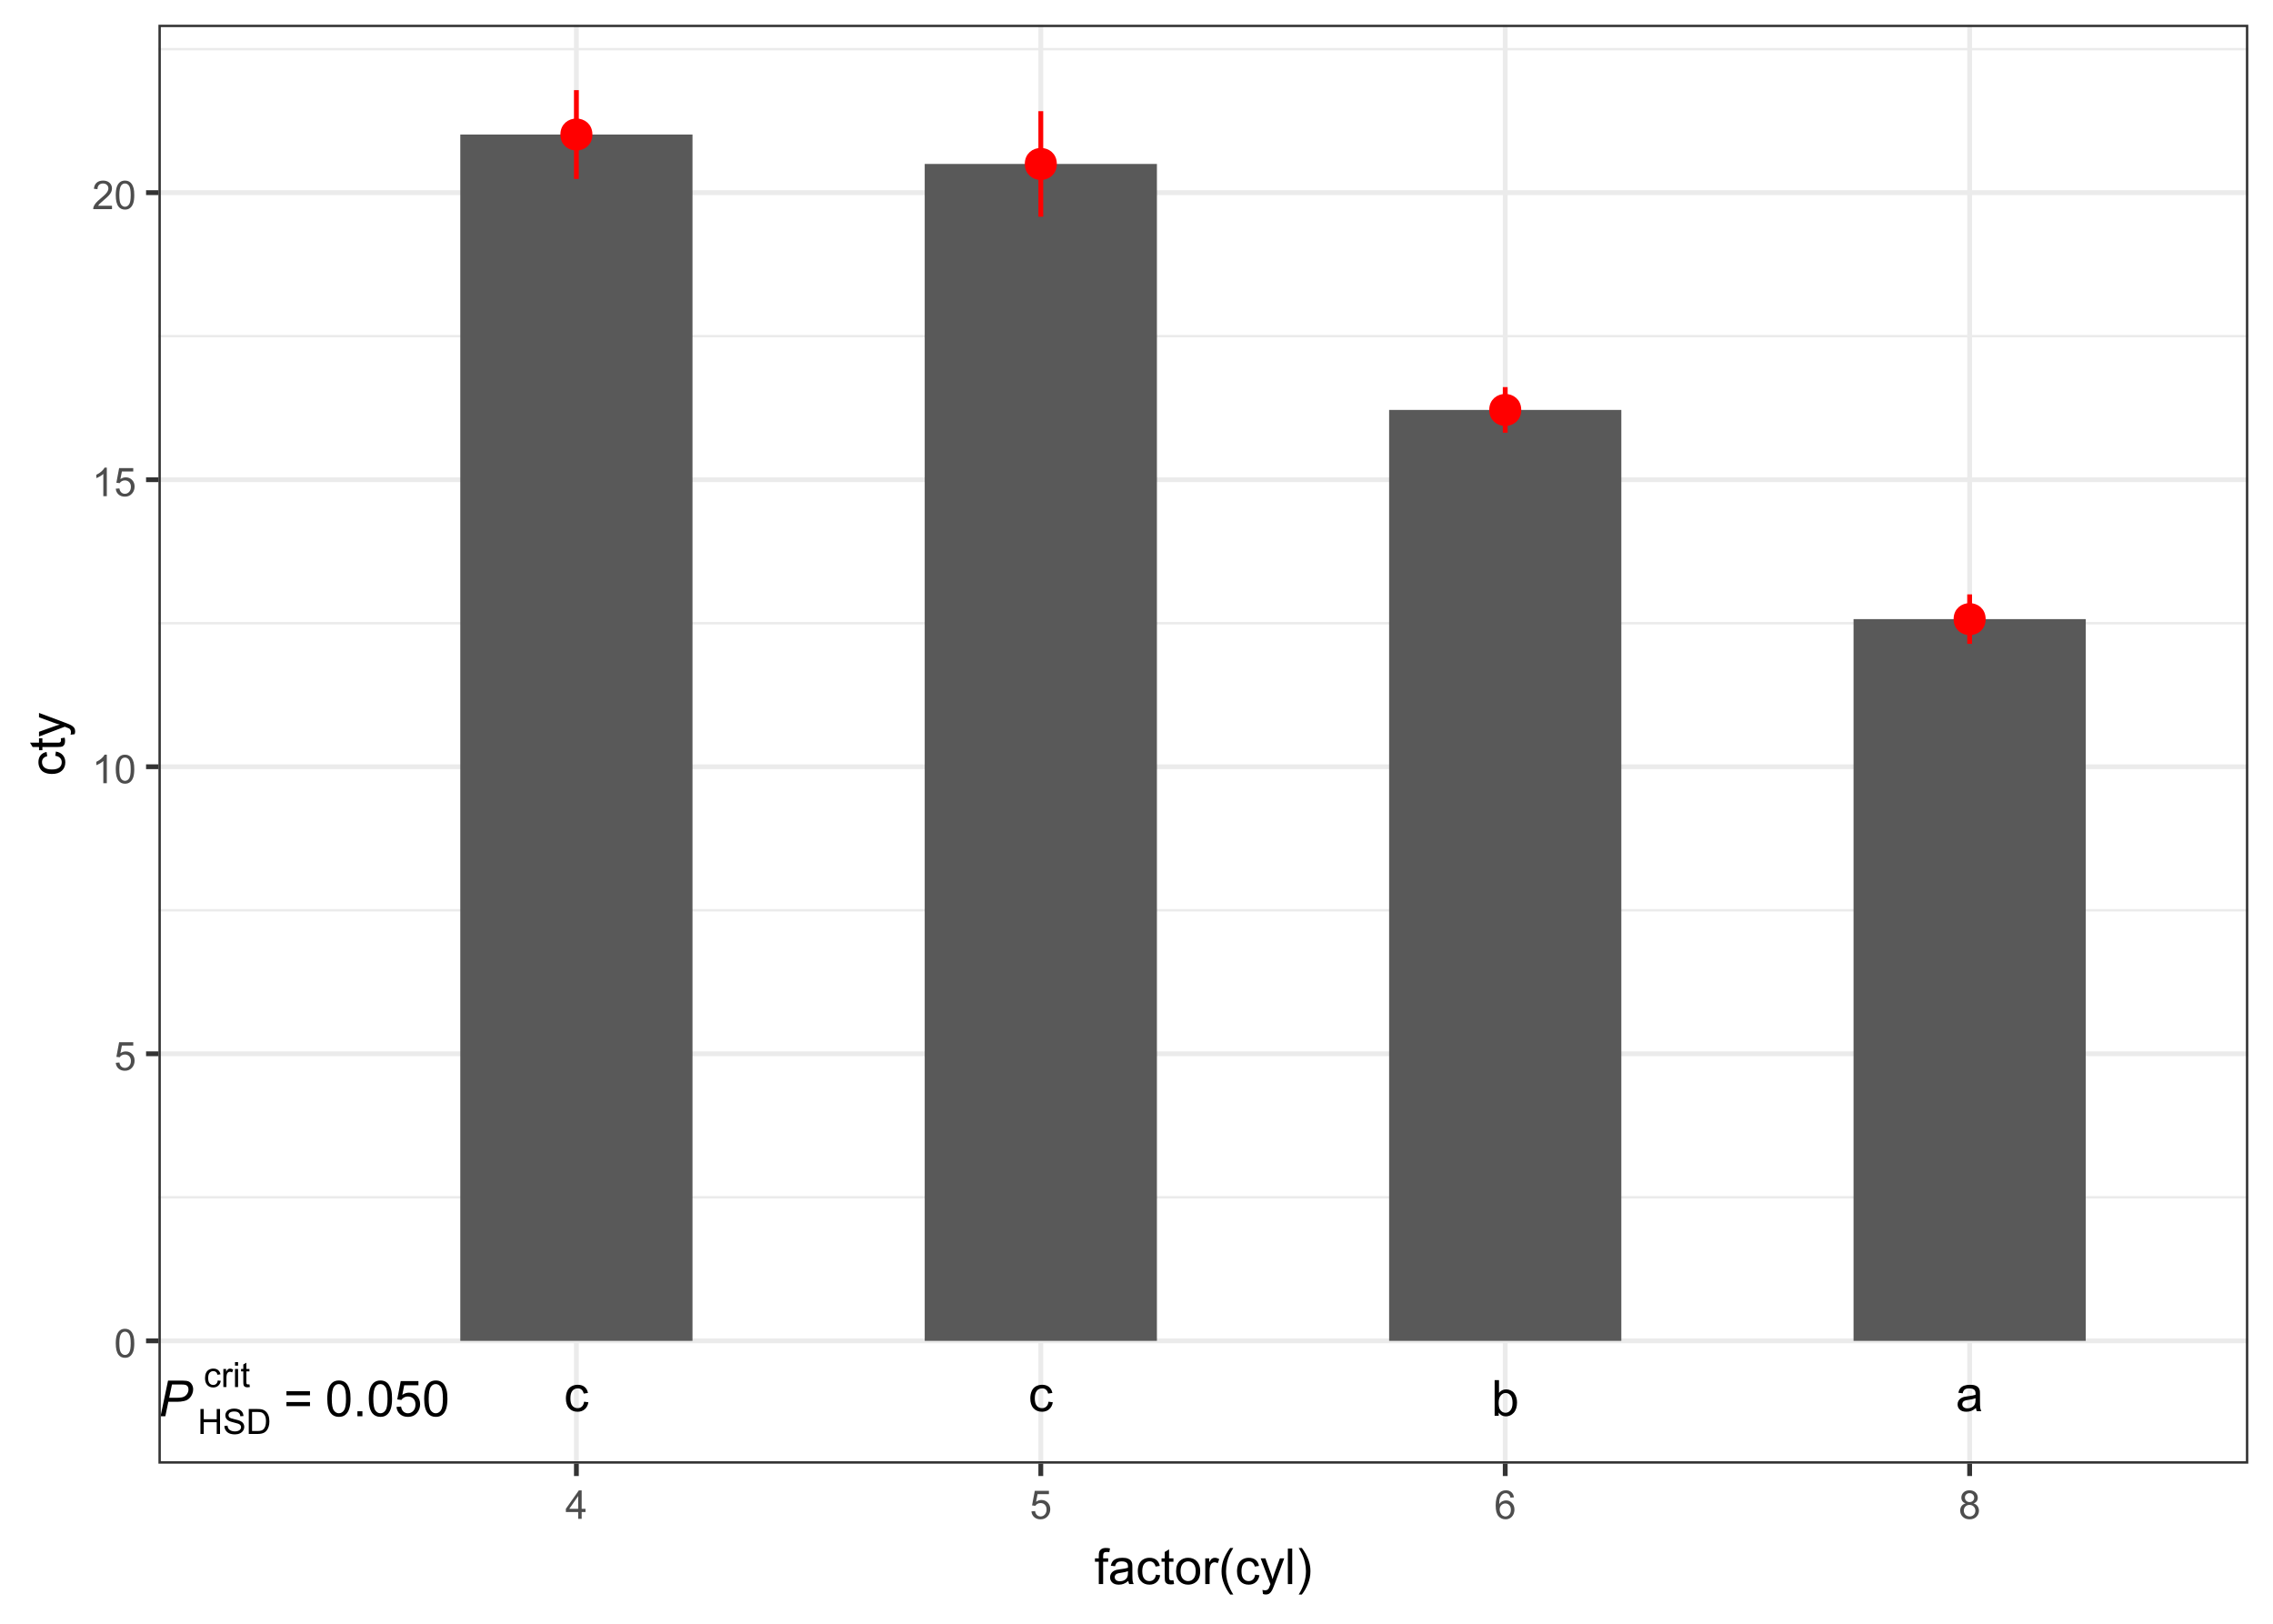 <?xml version="1.0" encoding="UTF-8"?>
<svg xmlns="http://www.w3.org/2000/svg" xmlns:xlink="http://www.w3.org/1999/xlink" width="504" height="360" viewBox="0 0 504 360">
<defs>
<g>
<g id="glyph-0-0">
<path d="M 0.473 0 L 2.129 -7.902 L 5.43 -7.902 C 6 -7.902 6.43 -7.836 6.715 -7.707 C 7 -7.574 7.234 -7.352 7.422 -7.031 C 7.609 -6.715 7.703 -6.355 7.703 -5.961 C 7.703 -5.637 7.637 -5.301 7.504 -4.965 C 7.371 -4.625 7.203 -4.348 7 -4.129 C 6.797 -3.91 6.59 -3.746 6.383 -3.633 C 6.176 -3.523 5.949 -3.438 5.715 -3.387 C 5.207 -3.266 4.695 -3.207 4.176 -3.207 L 2.199 -3.207 L 1.531 0 L 0.473 0 M 2.387 -4.102 L 4.129 -4.102 C 4.805 -4.102 5.301 -4.176 5.617 -4.32 C 5.934 -4.465 6.188 -4.688 6.375 -4.984 C 6.566 -5.285 6.664 -5.602 6.664 -5.934 C 6.664 -6.195 6.613 -6.406 6.512 -6.566 C 6.41 -6.73 6.27 -6.852 6.086 -6.93 C 5.902 -7.008 5.551 -7.047 5.031 -7.047 L 3.004 -7.047 Z M 2.387 -4.102 "/>
</g>
<g id="glyph-1-0">
<path d="M 0.617 0 L 0.617 -5.531 L 1.352 -5.531 L 1.352 -3.262 L 4.227 -3.262 L 4.227 -5.531 L 4.957 -5.531 L 4.957 0 L 4.227 0 L 4.227 -2.605 L 1.352 -2.605 L 1.352 0 Z M 0.617 0 "/>
</g>
<g id="glyph-1-1">
<path d="M 0.348 -1.777 L 1.039 -1.836 C 1.07 -1.562 1.145 -1.332 1.266 -1.156 C 1.387 -0.98 1.57 -0.836 1.824 -0.727 C 2.074 -0.617 2.355 -0.562 2.672 -0.562 C 2.949 -0.562 3.195 -0.605 3.41 -0.688 C 3.625 -0.77 3.785 -0.883 3.887 -1.027 C 3.992 -1.172 4.047 -1.332 4.047 -1.5 C 4.047 -1.676 3.996 -1.828 3.895 -1.957 C 3.793 -2.086 3.629 -2.195 3.395 -2.281 C 3.246 -2.34 2.918 -2.43 2.41 -2.551 C 1.902 -2.676 1.547 -2.789 1.344 -2.898 C 1.078 -3.035 0.883 -3.207 0.754 -3.414 C 0.625 -3.617 0.559 -3.848 0.559 -4.102 C 0.559 -4.379 0.637 -4.641 0.797 -4.883 C 0.953 -5.129 1.188 -5.312 1.492 -5.438 C 1.793 -5.562 2.133 -5.625 2.504 -5.625 C 2.914 -5.625 3.277 -5.559 3.59 -5.43 C 3.902 -5.297 4.145 -5.102 4.312 -4.844 C 4.48 -4.59 4.57 -4.297 4.586 -3.973 L 3.883 -3.922 C 3.844 -4.27 3.719 -4.535 3.5 -4.711 C 3.281 -4.891 2.961 -4.98 2.535 -4.98 C 2.094 -4.98 1.77 -4.898 1.566 -4.738 C 1.367 -4.574 1.266 -4.379 1.266 -4.152 C 1.266 -3.953 1.336 -3.789 1.48 -3.66 C 1.621 -3.531 1.988 -3.402 2.582 -3.266 C 3.18 -3.133 3.586 -3.012 3.809 -2.914 C 4.129 -2.766 4.367 -2.578 4.52 -2.348 C 4.676 -2.121 4.75 -1.859 4.75 -1.562 C 4.75 -1.27 4.668 -0.992 4.496 -0.73 C 4.328 -0.469 4.086 -0.266 3.77 -0.121 C 3.457 0.023 3.102 0.094 2.707 0.094 C 2.203 0.094 1.785 0.02 1.445 -0.125 C 1.109 -0.27 0.844 -0.488 0.652 -0.781 C 0.457 -1.074 0.355 -1.406 0.348 -1.777 Z M 0.348 -1.777 "/>
</g>
<g id="glyph-1-2">
<path d="M 0.598 0 L 0.598 -5.531 L 2.5 -5.531 C 2.934 -5.531 3.262 -5.504 3.488 -5.453 C 3.805 -5.379 4.074 -5.246 4.297 -5.055 C 4.59 -4.809 4.809 -4.496 4.953 -4.109 C 5.098 -3.727 5.168 -3.289 5.168 -2.797 C 5.168 -2.375 5.121 -2.004 5.023 -1.68 C 4.926 -1.355 4.797 -1.086 4.645 -0.875 C 4.492 -0.66 4.324 -0.492 4.141 -0.371 C 3.957 -0.25 3.738 -0.156 3.48 -0.094 C 3.223 -0.031 2.926 0 2.594 0 L 0.598 0 M 1.328 -0.652 L 2.508 -0.652 C 2.875 -0.652 3.16 -0.688 3.367 -0.754 C 3.574 -0.824 3.742 -0.918 3.863 -1.043 C 4.039 -1.215 4.172 -1.449 4.27 -1.742 C 4.367 -2.035 4.414 -2.391 4.414 -2.809 C 4.414 -3.387 4.32 -3.832 4.129 -4.141 C 3.941 -4.453 3.711 -4.66 3.438 -4.766 C 3.242 -4.84 2.926 -4.879 2.492 -4.879 L 1.328 -4.879 Z M 1.328 -0.652 "/>
</g>
<g id="glyph-1-3">
<path d="M 3.125 -1.469 L 3.793 -1.383 C 3.719 -0.922 3.531 -0.559 3.23 -0.301 C 2.93 -0.039 2.562 0.09 2.125 0.09 C 1.574 0.09 1.137 -0.09 0.801 -0.445 C 0.469 -0.805 0.301 -1.32 0.301 -1.988 C 0.301 -2.422 0.375 -2.801 0.516 -3.125 C 0.66 -3.449 0.879 -3.691 1.172 -3.855 C 1.465 -4.016 1.785 -4.098 2.129 -4.098 C 2.562 -4.098 2.918 -3.988 3.195 -3.77 C 3.473 -3.547 3.648 -3.234 3.727 -2.828 L 3.066 -2.727 C 3.004 -2.996 2.895 -3.199 2.734 -3.336 C 2.574 -3.473 2.383 -3.539 2.156 -3.539 C 1.812 -3.539 1.535 -3.418 1.32 -3.172 C 1.105 -2.926 1 -2.539 1 -2.008 C 1 -1.469 1.102 -1.078 1.309 -0.832 C 1.516 -0.59 1.785 -0.469 2.117 -0.469 C 2.383 -0.469 2.605 -0.551 2.785 -0.715 C 2.965 -0.875 3.078 -1.129 3.125 -1.469 Z M 3.125 -1.469 "/>
</g>
<g id="glyph-1-4">
<path d="M 0.5 0 L 0.5 -4.008 L 1.113 -4.008 L 1.113 -3.398 C 1.27 -3.684 1.414 -3.871 1.547 -3.961 C 1.676 -4.051 1.824 -4.098 1.98 -4.098 C 2.211 -4.098 2.441 -4.023 2.68 -3.879 L 2.445 -3.25 C 2.277 -3.348 2.113 -3.395 1.945 -3.395 C 1.797 -3.395 1.664 -3.352 1.547 -3.262 C 1.43 -3.172 1.344 -3.051 1.293 -2.891 C 1.219 -2.648 1.18 -2.383 1.18 -2.098 L 1.18 0 Z M 0.5 0 "/>
</g>
<g id="glyph-1-5">
<path d="M 0.512 -4.75 L 0.512 -5.531 L 1.191 -5.531 L 1.191 -4.75 L 0.512 -4.75 M 0.512 0 L 0.512 -4.008 L 1.191 -4.008 L 1.191 0 Z M 0.512 0 "/>
</g>
<g id="glyph-1-6">
<path d="M 1.992 -0.609 L 2.09 -0.008 C 1.898 0.031 1.727 0.055 1.578 0.055 C 1.332 0.055 1.141 0.016 1.004 -0.062 C 0.867 -0.141 0.773 -0.246 0.719 -0.371 C 0.66 -0.5 0.633 -0.766 0.633 -1.172 L 0.633 -3.48 L 0.137 -3.48 L 0.137 -4.008 L 0.633 -4.008 L 0.633 -5 L 1.309 -5.406 L 1.309 -4.008 L 1.992 -4.008 L 1.992 -3.48 L 1.309 -3.48 L 1.309 -1.137 C 1.309 -0.941 1.32 -0.816 1.344 -0.762 C 1.367 -0.707 1.406 -0.664 1.461 -0.629 C 1.516 -0.598 1.594 -0.582 1.695 -0.582 C 1.77 -0.582 1.867 -0.59 1.992 -0.609 Z M 1.992 -0.609 "/>
</g>
<g id="glyph-2-0">
<path d="M 5.832 -4.648 L 0.613 -4.648 L 0.613 -5.551 L 5.832 -5.551 L 5.832 -4.648 M 5.832 -2.246 L 0.613 -2.246 L 0.613 -3.152 L 5.832 -3.152 Z M 5.832 -2.246 "/>
</g>
<g id="glyph-2-1">
<path d="M 0.457 -3.898 C 0.457 -4.832 0.555 -5.582 0.746 -6.152 C 0.938 -6.723 1.223 -7.164 1.605 -7.473 C 1.984 -7.781 2.461 -7.934 3.035 -7.934 C 3.457 -7.934 3.832 -7.848 4.152 -7.68 C 4.469 -7.508 4.734 -7.262 4.941 -6.941 C 5.152 -6.617 5.316 -6.227 5.434 -5.766 C 5.551 -5.305 5.613 -4.68 5.613 -3.898 C 5.613 -2.969 5.516 -2.223 5.324 -1.652 C 5.137 -1.082 4.852 -0.641 4.473 -0.332 C 4.094 -0.02 3.613 0.133 3.035 0.133 C 2.273 0.133 1.676 -0.137 1.238 -0.684 C 0.719 -1.344 0.457 -2.414 0.457 -3.898 M 1.457 -3.898 C 1.457 -2.602 1.605 -1.738 1.91 -1.309 C 2.215 -0.879 2.59 -0.664 3.035 -0.664 C 3.48 -0.664 3.855 -0.879 4.16 -1.309 C 4.461 -1.742 4.613 -2.605 4.613 -3.898 C 4.613 -5.199 4.461 -6.062 4.16 -6.488 C 3.855 -6.918 3.477 -7.133 3.023 -7.133 C 2.578 -7.133 2.223 -6.941 1.957 -6.566 C 1.621 -6.086 1.457 -5.195 1.457 -3.898 Z M 1.457 -3.898 "/>
</g>
<g id="glyph-2-2">
<path d="M 1.004 0 L 1.004 -1.105 L 2.109 -1.105 L 2.109 0 Z M 1.004 0 "/>
</g>
<g id="glyph-2-3">
<path d="M 0.457 -2.07 L 1.477 -2.156 C 1.551 -1.66 1.727 -1.289 2.004 -1.039 C 2.277 -0.789 2.609 -0.664 2.996 -0.664 C 3.465 -0.664 3.859 -0.84 4.184 -1.191 C 4.508 -1.543 4.668 -2.012 4.668 -2.594 C 4.668 -3.145 4.512 -3.582 4.203 -3.902 C 3.891 -4.223 3.484 -4.383 2.98 -4.383 C 2.668 -4.383 2.387 -4.312 2.133 -4.168 C 1.883 -4.027 1.684 -3.844 1.543 -3.617 L 0.629 -3.734 L 1.395 -7.793 L 5.324 -7.793 L 5.324 -6.867 L 2.172 -6.867 L 1.746 -4.742 C 2.223 -5.074 2.719 -5.238 3.238 -5.238 C 3.93 -5.238 4.512 -5 4.984 -4.523 C 5.461 -4.043 5.699 -3.43 5.699 -2.68 C 5.699 -1.965 5.488 -1.348 5.074 -0.824 C 4.566 -0.184 3.875 0.133 2.996 0.133 C 2.277 0.133 1.691 -0.066 1.238 -0.469 C 0.781 -0.871 0.523 -1.406 0.457 -2.07 Z M 0.457 -2.07 "/>
</g>
<g id="glyph-2-4">
<path d="M 4.465 -2.098 L 5.418 -1.973 C 5.312 -1.316 5.047 -0.801 4.617 -0.43 C 4.188 -0.055 3.66 0.129 3.035 0.129 C 2.25 0.129 1.621 -0.125 1.145 -0.641 C 0.668 -1.152 0.43 -1.887 0.43 -2.84 C 0.43 -3.457 0.535 -4 0.738 -4.465 C 0.941 -4.926 1.254 -5.273 1.672 -5.508 C 2.094 -5.738 2.547 -5.855 3.039 -5.855 C 3.66 -5.855 4.172 -5.695 4.566 -5.383 C 4.961 -5.066 5.215 -4.621 5.324 -4.043 L 4.383 -3.898 C 4.293 -4.281 4.133 -4.57 3.906 -4.766 C 3.676 -4.961 3.402 -5.055 3.078 -5.055 C 2.59 -5.055 2.191 -4.883 1.887 -4.531 C 1.582 -4.18 1.43 -3.625 1.43 -2.867 C 1.43 -2.098 1.574 -1.539 1.871 -1.191 C 2.164 -0.844 2.551 -0.668 3.023 -0.668 C 3.406 -0.668 3.723 -0.785 3.977 -1.02 C 4.234 -1.254 4.395 -1.613 4.465 -2.098 Z M 4.465 -2.098 "/>
</g>
<g id="glyph-2-5">
<path d="M 1.621 0 L 0.723 0 L 0.723 -7.902 L 1.691 -7.902 L 1.691 -5.082 C 2.102 -5.598 2.625 -5.855 3.262 -5.855 C 3.613 -5.855 3.945 -5.781 4.262 -5.641 C 4.574 -5.5 4.836 -5.301 5.039 -5.043 C 5.242 -4.785 5.398 -4.477 5.516 -4.113 C 5.629 -3.75 5.688 -3.363 5.688 -2.949 C 5.688 -1.969 5.445 -1.211 4.961 -0.672 C 4.473 -0.137 3.891 0.129 3.211 0.129 C 2.539 0.129 2.008 -0.152 1.621 -0.719 L 1.621 0 M 1.613 -2.906 C 1.613 -2.219 1.707 -1.723 1.891 -1.418 C 2.199 -0.918 2.609 -0.668 3.133 -0.668 C 3.555 -0.668 3.922 -0.852 4.23 -1.223 C 4.539 -1.59 4.695 -2.137 4.695 -2.867 C 4.695 -3.613 4.547 -4.168 4.25 -4.523 C 3.953 -4.879 3.594 -5.055 3.176 -5.055 C 2.75 -5.055 2.383 -4.871 2.074 -4.504 C 1.766 -4.137 1.613 -3.602 1.613 -2.906 Z M 1.613 -2.906 "/>
</g>
<g id="glyph-2-6">
<path d="M 4.465 -0.707 C 4.105 -0.402 3.758 -0.184 3.426 -0.059 C 3.094 0.066 2.738 0.129 2.355 0.129 C 1.727 0.129 1.242 -0.023 0.906 -0.332 C 0.566 -0.641 0.398 -1.031 0.398 -1.508 C 0.398 -1.789 0.461 -2.047 0.59 -2.277 C 0.719 -2.508 0.887 -2.695 1.09 -2.836 C 1.297 -2.977 1.531 -3.082 1.789 -3.152 C 1.98 -3.203 2.27 -3.254 2.652 -3.301 C 3.434 -3.391 4.012 -3.504 4.383 -3.633 C 4.387 -3.766 4.387 -3.852 4.387 -3.887 C 4.387 -4.281 4.297 -4.559 4.113 -4.723 C 3.863 -4.941 3.496 -5.051 3.008 -5.051 C 2.551 -5.051 2.215 -4.973 1.996 -4.812 C 1.781 -4.652 1.617 -4.367 1.516 -3.961 L 0.566 -4.09 C 0.652 -4.496 0.793 -4.824 0.992 -5.074 C 1.191 -5.324 1.477 -5.516 1.848 -5.652 C 2.223 -5.785 2.656 -5.855 3.148 -5.855 C 3.637 -5.855 4.035 -5.797 4.34 -5.68 C 4.645 -5.566 4.871 -5.422 5.012 -5.246 C 5.156 -5.074 5.258 -4.852 5.316 -4.586 C 5.348 -4.422 5.363 -4.125 5.363 -3.691 L 5.363 -2.398 C 5.363 -1.496 5.383 -0.926 5.426 -0.688 C 5.469 -0.449 5.547 -0.219 5.672 0 L 4.656 0 C 4.559 -0.203 4.492 -0.438 4.465 -0.707 M 4.383 -2.875 C 4.031 -2.73 3.504 -2.605 2.797 -2.508 C 2.398 -2.449 2.117 -2.383 1.953 -2.312 C 1.785 -2.242 1.66 -2.137 1.57 -1.996 C 1.48 -1.859 1.434 -1.707 1.434 -1.535 C 1.434 -1.277 1.531 -1.062 1.727 -0.891 C 1.922 -0.719 2.211 -0.629 2.586 -0.629 C 2.961 -0.629 3.293 -0.711 3.586 -0.875 C 3.875 -1.039 4.09 -1.262 4.227 -1.547 C 4.332 -1.766 4.383 -2.09 4.383 -2.516 Z M 4.383 -2.875 "/>
</g>
<g id="glyph-3-0">
<path d="M 0.367 -3.105 C 0.367 -3.852 0.441 -4.449 0.594 -4.906 C 0.75 -5.359 0.977 -5.711 1.277 -5.957 C 1.582 -6.203 1.961 -6.324 2.418 -6.324 C 2.758 -6.324 3.055 -6.258 3.309 -6.121 C 3.562 -5.984 3.773 -5.789 3.941 -5.531 C 4.105 -5.277 4.238 -4.965 4.332 -4.594 C 4.426 -4.227 4.473 -3.73 4.473 -3.105 C 4.473 -2.367 4.398 -1.77 4.246 -1.316 C 4.094 -0.863 3.867 -0.512 3.562 -0.266 C 3.262 -0.016 2.879 0.109 2.418 0.109 C 1.812 0.109 1.336 -0.109 0.988 -0.547 C 0.574 -1.07 0.367 -1.922 0.367 -3.105 M 1.16 -3.105 C 1.16 -2.074 1.281 -1.383 1.523 -1.043 C 1.766 -0.699 2.062 -0.527 2.418 -0.527 C 2.773 -0.527 3.074 -0.699 3.316 -1.043 C 3.559 -1.387 3.68 -2.074 3.68 -3.105 C 3.68 -4.145 3.559 -4.832 3.316 -5.172 C 3.074 -5.516 2.773 -5.684 2.41 -5.684 C 2.055 -5.684 1.773 -5.535 1.559 -5.234 C 1.293 -4.852 1.16 -4.141 1.16 -3.105 Z M 1.16 -3.105 "/>
</g>
<g id="glyph-3-1">
<path d="M 0.367 -1.648 L 1.176 -1.719 C 1.238 -1.324 1.379 -1.027 1.598 -0.828 C 1.816 -0.629 2.078 -0.527 2.391 -0.527 C 2.762 -0.527 3.078 -0.668 3.336 -0.949 C 3.594 -1.23 3.723 -1.602 3.723 -2.066 C 3.723 -2.508 3.598 -2.855 3.348 -3.109 C 3.102 -3.367 2.777 -3.492 2.375 -3.492 C 2.125 -3.492 1.902 -3.438 1.703 -3.324 C 1.5 -3.211 1.344 -3.062 1.23 -2.883 L 0.504 -2.977 L 1.113 -6.215 L 4.246 -6.215 L 4.246 -5.473 L 1.73 -5.473 L 1.391 -3.781 C 1.77 -4.043 2.168 -4.176 2.582 -4.176 C 3.133 -4.176 3.598 -3.984 3.977 -3.605 C 4.352 -3.223 4.543 -2.734 4.543 -2.137 C 4.543 -1.566 4.375 -1.074 4.043 -0.656 C 3.641 -0.148 3.09 0.109 2.391 0.109 C 1.816 0.109 1.348 -0.055 0.984 -0.375 C 0.625 -0.695 0.418 -1.121 0.367 -1.648 Z M 0.367 -1.648 "/>
</g>
<g id="glyph-3-2">
<path d="M 3.277 0 L 2.504 0 L 2.504 -4.93 C 2.32 -4.75 2.074 -4.574 1.773 -4.395 C 1.469 -4.219 1.199 -4.086 0.957 -3.996 L 0.957 -4.742 C 1.391 -4.945 1.77 -5.195 2.094 -5.484 C 2.418 -5.773 2.645 -6.055 2.781 -6.324 L 3.277 -6.324 Z M 3.277 0 "/>
</g>
<g id="glyph-3-3">
<path d="M 4.43 -0.742 L 4.43 0 L 0.266 0 C 0.262 -0.188 0.289 -0.367 0.355 -0.539 C 0.461 -0.82 0.633 -1.102 0.867 -1.375 C 1.098 -1.648 1.438 -1.969 1.879 -2.328 C 2.562 -2.891 3.023 -3.336 3.266 -3.664 C 3.508 -3.992 3.625 -4.301 3.625 -4.594 C 3.625 -4.898 3.516 -5.16 3.297 -5.367 C 3.078 -5.578 2.793 -5.684 2.441 -5.684 C 2.066 -5.684 1.77 -5.574 1.547 -5.352 C 1.324 -5.125 1.211 -4.816 1.207 -4.422 L 0.414 -4.504 C 0.469 -5.098 0.672 -5.547 1.027 -5.859 C 1.383 -6.168 1.859 -6.324 2.457 -6.324 C 3.062 -6.324 3.539 -6.156 3.895 -5.824 C 4.246 -5.488 4.422 -5.07 4.422 -4.578 C 4.422 -4.324 4.371 -4.078 4.266 -3.832 C 4.164 -3.59 3.992 -3.332 3.754 -3.062 C 3.516 -2.793 3.117 -2.426 2.562 -1.957 C 2.098 -1.566 1.801 -1.301 1.668 -1.164 C 1.535 -1.023 1.426 -0.883 1.34 -0.742 Z M 4.43 -0.742 "/>
</g>
<g id="glyph-3-4">
<path d="M 2.844 0 L 2.844 -1.508 L 0.113 -1.508 L 0.113 -2.219 L 2.988 -6.301 L 3.617 -6.301 L 3.617 -2.219 L 4.469 -2.219 L 4.469 -1.508 L 3.617 -1.508 L 3.617 0 L 2.844 0 M 2.844 -2.219 L 2.844 -5.059 L 0.871 -2.219 Z M 2.844 -2.219 "/>
</g>
<g id="glyph-3-5">
<path d="M 4.379 -4.758 L 3.609 -4.695 C 3.539 -5 3.441 -5.219 3.316 -5.359 C 3.109 -5.578 2.852 -5.688 2.543 -5.688 C 2.297 -5.688 2.082 -5.621 1.895 -5.484 C 1.652 -5.305 1.461 -5.047 1.32 -4.703 C 1.18 -4.363 1.105 -3.879 1.102 -3.25 C 1.285 -3.531 1.516 -3.742 1.785 -3.879 C 2.051 -4.016 2.336 -4.086 2.629 -4.086 C 3.145 -4.086 3.586 -3.898 3.945 -3.516 C 4.309 -3.137 4.492 -2.648 4.492 -2.047 C 4.492 -1.648 4.406 -1.281 4.234 -0.941 C 4.062 -0.605 3.828 -0.344 3.531 -0.164 C 3.234 0.016 2.895 0.109 2.52 0.109 C 1.875 0.109 1.348 -0.129 0.941 -0.605 C 0.535 -1.078 0.332 -1.859 0.332 -2.949 C 0.332 -4.164 0.555 -5.051 1.004 -5.602 C 1.398 -6.086 1.926 -6.324 2.59 -6.324 C 3.086 -6.324 3.492 -6.188 3.809 -5.91 C 4.125 -5.629 4.316 -5.246 4.379 -4.758 M 1.219 -2.039 C 1.219 -1.773 1.277 -1.52 1.391 -1.277 C 1.504 -1.031 1.66 -0.848 1.863 -0.719 C 2.066 -0.594 2.281 -0.527 2.504 -0.527 C 2.832 -0.527 3.113 -0.66 3.348 -0.926 C 3.582 -1.188 3.699 -1.547 3.699 -2 C 3.699 -2.434 3.582 -2.777 3.352 -3.027 C 3.121 -3.277 2.828 -3.402 2.477 -3.402 C 2.125 -3.402 1.828 -3.277 1.586 -3.027 C 1.344 -2.777 1.219 -2.449 1.219 -2.039 Z M 1.219 -2.039 "/>
</g>
<g id="glyph-3-6">
<path d="M 1.555 -3.418 C 1.234 -3.535 0.996 -3.699 0.844 -3.918 C 0.688 -4.137 0.609 -4.398 0.609 -4.699 C 0.609 -5.16 0.773 -5.543 1.105 -5.855 C 1.434 -6.168 1.871 -6.324 2.418 -6.324 C 2.969 -6.324 3.41 -6.164 3.746 -5.848 C 4.082 -5.527 4.25 -5.137 4.25 -4.68 C 4.25 -4.387 4.172 -4.133 4.02 -3.918 C 3.867 -3.699 3.633 -3.535 3.32 -3.418 C 3.707 -3.289 4.004 -3.086 4.203 -2.805 C 4.406 -2.523 4.508 -2.191 4.508 -1.801 C 4.508 -1.262 4.316 -0.809 3.938 -0.441 C 3.555 -0.074 3.055 0.109 2.434 0.109 C 1.809 0.109 1.309 -0.078 0.93 -0.445 C 0.547 -0.812 0.355 -1.273 0.355 -1.82 C 0.355 -2.23 0.461 -2.574 0.668 -2.852 C 0.875 -3.129 1.172 -3.316 1.555 -3.418 M 1.402 -4.727 C 1.402 -4.43 1.496 -4.184 1.688 -3.996 C 1.879 -3.809 2.129 -3.711 2.438 -3.711 C 2.734 -3.711 2.977 -3.805 3.168 -3.992 C 3.359 -4.18 3.453 -4.41 3.453 -4.684 C 3.453 -4.969 3.355 -5.207 3.16 -5.398 C 2.965 -5.594 2.719 -5.688 2.43 -5.688 C 2.133 -5.688 1.887 -5.594 1.691 -5.406 C 1.5 -5.215 1.402 -4.988 1.402 -4.727 M 1.152 -1.816 C 1.152 -1.598 1.203 -1.383 1.309 -1.176 C 1.414 -0.973 1.57 -0.812 1.773 -0.699 C 1.98 -0.586 2.203 -0.527 2.441 -0.527 C 2.809 -0.527 3.117 -0.648 3.355 -0.887 C 3.598 -1.121 3.719 -1.426 3.719 -1.793 C 3.719 -2.164 3.594 -2.473 3.344 -2.715 C 3.098 -2.961 2.789 -3.082 2.414 -3.082 C 2.051 -3.082 1.75 -2.961 1.512 -2.719 C 1.27 -2.48 1.152 -2.18 1.152 -1.816 Z M 1.152 -1.816 "/>
</g>
<g id="glyph-4-0">
<path d="M 0.957 0 L 0.957 -4.953 L 0.102 -4.953 L 0.102 -5.703 L 0.957 -5.703 L 0.957 -6.312 C 0.957 -6.695 0.988 -6.98 1.059 -7.164 C 1.152 -7.414 1.316 -7.617 1.551 -7.773 C 1.785 -7.93 2.113 -8.008 2.535 -8.008 C 2.809 -8.008 3.109 -7.977 3.438 -7.91 L 3.293 -7.07 C 3.094 -7.105 2.902 -7.121 2.723 -7.121 C 2.43 -7.121 2.223 -7.059 2.102 -6.934 C 1.977 -6.809 1.918 -6.574 1.918 -6.23 L 1.918 -5.703 L 3.031 -5.703 L 3.031 -4.953 L 1.918 -4.953 L 1.918 0 Z M 0.957 0 "/>
</g>
<g id="glyph-4-1">
<path d="M 4.445 -0.703 C 4.09 -0.398 3.746 -0.184 3.414 -0.059 C 3.082 0.066 2.727 0.129 2.348 0.129 C 1.719 0.129 1.238 -0.023 0.902 -0.332 C 0.566 -0.637 0.398 -1.027 0.398 -1.504 C 0.398 -1.781 0.461 -2.039 0.59 -2.27 C 0.715 -2.5 0.883 -2.688 1.086 -2.824 C 1.293 -2.965 1.523 -3.07 1.781 -3.141 C 1.973 -3.191 2.258 -3.242 2.641 -3.289 C 3.422 -3.379 3.996 -3.492 4.367 -3.621 C 4.371 -3.754 4.371 -3.836 4.371 -3.871 C 4.371 -4.266 4.281 -4.543 4.098 -4.703 C 3.852 -4.922 3.484 -5.031 2.996 -5.031 C 2.543 -5.031 2.207 -4.953 1.988 -4.793 C 1.773 -4.633 1.613 -4.352 1.508 -3.949 L 0.562 -4.078 C 0.648 -4.48 0.793 -4.809 0.988 -5.059 C 1.184 -5.305 1.469 -5.496 1.844 -5.633 C 2.215 -5.766 2.645 -5.832 3.137 -5.832 C 3.625 -5.832 4.02 -5.777 4.324 -5.66 C 4.629 -5.547 4.852 -5.402 4.996 -5.23 C 5.137 -5.055 5.238 -4.836 5.297 -4.57 C 5.328 -4.406 5.344 -4.109 5.344 -3.68 L 5.344 -2.391 C 5.344 -1.492 5.363 -0.922 5.406 -0.684 C 5.445 -0.445 5.527 -0.219 5.648 0 L 4.641 0 C 4.539 -0.199 4.477 -0.434 4.445 -0.703 M 4.367 -2.863 C 4.016 -2.719 3.488 -2.598 2.789 -2.496 C 2.391 -2.441 2.109 -2.375 1.945 -2.305 C 1.781 -2.234 1.652 -2.129 1.562 -1.988 C 1.473 -1.852 1.43 -1.699 1.43 -1.531 C 1.43 -1.273 1.527 -1.059 1.723 -0.887 C 1.918 -0.715 2.203 -0.629 2.578 -0.629 C 2.949 -0.629 3.281 -0.711 3.57 -0.871 C 3.863 -1.035 4.074 -1.258 4.211 -1.543 C 4.316 -1.762 4.367 -2.082 4.367 -2.508 Z M 4.367 -2.863 "/>
</g>
<g id="glyph-4-2">
<path d="M 4.445 -2.09 L 5.398 -1.965 C 5.293 -1.312 5.027 -0.797 4.602 -0.426 C 4.172 -0.055 3.648 0.129 3.023 0.129 C 2.242 0.129 1.617 -0.125 1.141 -0.637 C 0.668 -1.148 0.43 -1.879 0.43 -2.832 C 0.43 -3.445 0.531 -3.984 0.734 -4.445 C 0.941 -4.91 1.25 -5.254 1.668 -5.488 C 2.086 -5.719 2.539 -5.832 3.031 -5.832 C 3.648 -5.832 4.156 -5.676 4.551 -5.363 C 4.941 -5.051 5.195 -4.605 5.305 -4.027 L 4.367 -3.883 C 4.277 -4.266 4.117 -4.555 3.891 -4.75 C 3.664 -4.941 3.391 -5.039 3.066 -5.039 C 2.578 -5.039 2.184 -4.863 1.879 -4.516 C 1.574 -4.164 1.422 -3.613 1.422 -2.859 C 1.422 -2.09 1.57 -1.535 1.863 -1.188 C 2.156 -0.84 2.539 -0.664 3.012 -0.664 C 3.395 -0.664 3.711 -0.781 3.965 -1.016 C 4.219 -1.246 4.379 -1.605 4.445 -2.09 Z M 4.445 -2.09 "/>
</g>
<g id="glyph-4-3">
<path d="M 2.836 -0.863 L 2.977 -0.012 C 2.703 0.047 2.461 0.074 2.246 0.074 C 1.895 0.074 1.621 0.02 1.43 -0.09 C 1.234 -0.203 1.098 -0.348 1.02 -0.527 C 0.941 -0.711 0.902 -1.09 0.902 -1.672 L 0.902 -4.953 L 0.195 -4.953 L 0.195 -5.703 L 0.902 -5.703 L 0.902 -7.117 L 1.863 -7.695 L 1.863 -5.703 L 2.836 -5.703 L 2.836 -4.953 L 1.863 -4.953 L 1.863 -1.617 C 1.863 -1.34 1.879 -1.164 1.914 -1.086 C 1.949 -1.008 2.004 -0.945 2.082 -0.898 C 2.16 -0.852 2.27 -0.828 2.41 -0.828 C 2.52 -0.828 2.66 -0.84 2.836 -0.863 Z M 2.836 -0.863 "/>
</g>
<g id="glyph-4-4">
<path d="M 0.367 -2.852 C 0.367 -3.91 0.66 -4.691 1.246 -5.199 C 1.738 -5.621 2.336 -5.832 3.039 -5.832 C 3.824 -5.832 4.465 -5.574 4.961 -5.062 C 5.461 -4.547 5.711 -3.84 5.711 -2.934 C 5.711 -2.199 5.598 -1.621 5.379 -1.199 C 5.16 -0.781 4.84 -0.453 4.418 -0.219 C 3.996 0.012 3.539 0.129 3.039 0.129 C 2.242 0.129 1.598 -0.129 1.105 -0.641 C 0.613 -1.152 0.367 -1.891 0.367 -2.852 M 1.359 -2.852 C 1.359 -2.121 1.52 -1.574 1.836 -1.211 C 2.156 -0.848 2.555 -0.664 3.039 -0.664 C 3.52 -0.664 3.918 -0.848 4.238 -1.215 C 4.555 -1.578 4.715 -2.137 4.715 -2.883 C 4.715 -3.59 4.555 -4.125 4.234 -4.488 C 3.914 -4.852 3.516 -5.031 3.039 -5.031 C 2.555 -5.031 2.156 -4.852 1.836 -4.492 C 1.52 -4.129 1.359 -3.582 1.359 -2.852 Z M 1.359 -2.852 "/>
</g>
<g id="glyph-4-5">
<path d="M 0.715 0 L 0.715 -5.703 L 1.586 -5.703 L 1.586 -4.84 C 1.805 -5.242 2.012 -5.512 2.199 -5.641 C 2.387 -5.77 2.594 -5.832 2.82 -5.832 C 3.145 -5.832 3.477 -5.73 3.812 -5.523 L 3.48 -4.625 C 3.242 -4.766 3.008 -4.832 2.773 -4.836 C 2.559 -4.832 2.371 -4.77 2.203 -4.645 C 2.035 -4.516 1.914 -4.34 1.844 -4.113 C 1.734 -3.77 1.68 -3.395 1.68 -2.984 L 1.68 0 Z M 0.715 0 "/>
</g>
<g id="glyph-4-6">
<path d="M 2.574 2.316 C 2.039 1.641 1.59 0.855 1.219 -0.047 C 0.852 -0.949 0.664 -1.887 0.664 -2.852 C 0.664 -3.703 0.805 -4.52 1.078 -5.301 C 1.402 -6.207 1.898 -7.109 2.574 -8.008 L 3.266 -8.008 C 2.832 -7.262 2.547 -6.73 2.406 -6.414 C 2.188 -5.918 2.016 -5.402 1.891 -4.867 C 1.738 -4.195 1.66 -3.523 1.66 -2.848 C 1.66 -1.125 2.195 0.598 3.266 2.316 Z M 2.574 2.316 "/>
</g>
<g id="glyph-4-7">
<path d="M 0.684 2.195 L 0.574 1.289 C 0.785 1.348 0.969 1.375 1.129 1.375 C 1.344 1.375 1.516 1.34 1.645 1.266 C 1.773 1.195 1.879 1.094 1.961 0.969 C 2.02 0.871 2.121 0.629 2.258 0.246 C 2.273 0.195 2.301 0.113 2.344 0.012 L 0.176 -5.703 L 1.219 -5.703 L 2.406 -2.402 C 2.559 -1.98 2.699 -1.543 2.82 -1.078 C 2.93 -1.523 3.062 -1.957 3.219 -2.379 L 4.438 -5.703 L 5.402 -5.703 L 3.234 0.098 C 3 0.723 2.82 1.156 2.691 1.391 C 2.52 1.711 2.32 1.945 2.102 2.094 C 1.879 2.242 1.613 2.316 1.305 2.316 C 1.117 2.316 0.91 2.277 0.684 2.195 Z M 0.684 2.195 "/>
</g>
<g id="glyph-4-8">
<path d="M 0.703 0 L 0.703 -7.875 L 1.672 -7.875 L 1.672 0 Z M 0.703 0 "/>
</g>
<g id="glyph-4-9">
<path d="M 1.359 2.316 L 0.664 2.316 C 1.738 0.598 2.273 -1.125 2.273 -2.848 C 2.273 -3.52 2.195 -4.188 2.039 -4.852 C 1.918 -5.387 1.75 -5.902 1.531 -6.398 C 1.391 -6.719 1.102 -7.258 0.664 -8.008 L 1.359 -8.008 C 2.031 -7.109 2.531 -6.207 2.852 -5.301 C 3.129 -4.52 3.266 -3.703 3.266 -2.852 C 3.266 -1.887 3.082 -0.949 2.711 -0.047 C 2.34 0.855 1.891 1.641 1.359 2.316 Z M 1.359 2.316 "/>
</g>
<g id="glyph-5-0">
<path d="M -2.09 -4.445 L -1.965 -5.398 C -1.309 -5.293 -0.797 -5.027 -0.426 -4.602 C -0.055 -4.172 0.129 -3.648 0.129 -3.023 C 0.129 -2.242 -0.125 -1.617 -0.637 -1.141 C -1.148 -0.668 -1.879 -0.43 -2.832 -0.43 C -3.445 -0.43 -3.984 -0.531 -4.445 -0.734 C -4.91 -0.941 -5.254 -1.25 -5.488 -1.668 C -5.719 -2.086 -5.832 -2.539 -5.832 -3.031 C -5.832 -3.648 -5.676 -4.156 -5.363 -4.551 C -5.051 -4.941 -4.605 -5.195 -4.027 -5.305 L -3.883 -4.367 C -4.266 -4.277 -4.555 -4.117 -4.75 -3.891 C -4.941 -3.664 -5.039 -3.391 -5.039 -3.066 C -5.039 -2.578 -4.863 -2.184 -4.516 -1.879 C -4.164 -1.574 -3.613 -1.422 -2.859 -1.422 C -2.09 -1.422 -1.535 -1.57 -1.188 -1.863 C -0.84 -2.156 -0.664 -2.539 -0.664 -3.012 C -0.664 -3.395 -0.781 -3.711 -1.016 -3.965 C -1.246 -4.219 -1.605 -4.379 -2.09 -4.445 Z M -2.09 -4.445 "/>
</g>
<g id="glyph-5-1">
<path d="M -0.863 -2.836 L -0.012 -2.977 C 0.047 -2.703 0.074 -2.461 0.074 -2.246 C 0.074 -1.895 0.02 -1.621 -0.09 -1.43 C -0.203 -1.234 -0.348 -1.098 -0.527 -1.02 C -0.711 -0.941 -1.09 -0.902 -1.672 -0.902 L -4.953 -0.902 L -4.953 -0.195 L -5.703 -0.195 L -5.703 -0.902 L -7.117 -0.902 L -7.695 -1.863 L -5.703 -1.863 L -5.703 -2.836 L -4.953 -2.836 L -4.953 -1.863 L -1.617 -1.863 C -1.34 -1.863 -1.164 -1.879 -1.086 -1.914 C -1.008 -1.949 -0.945 -2.004 -0.898 -2.082 C -0.852 -2.16 -0.828 -2.27 -0.828 -2.41 C -0.828 -2.52 -0.84 -2.66 -0.863 -2.836 Z M -0.863 -2.836 "/>
</g>
<g id="glyph-5-2">
<path d="M 2.195 -0.684 L 1.289 -0.574 C 1.348 -0.785 1.375 -0.969 1.375 -1.129 C 1.375 -1.344 1.34 -1.516 1.266 -1.645 C 1.195 -1.773 1.094 -1.879 0.969 -1.961 C 0.871 -2.02 0.629 -2.121 0.246 -2.258 C 0.195 -2.273 0.113 -2.301 0.012 -2.344 L -5.703 -0.176 L -5.703 -1.219 L -2.402 -2.406 C -1.98 -2.559 -1.543 -2.699 -1.078 -2.82 C -1.523 -2.93 -1.957 -3.062 -2.379 -3.219 L -5.703 -4.438 L -5.703 -5.402 L 0.098 -3.234 C 0.723 -3 1.156 -2.82 1.391 -2.691 C 1.711 -2.52 1.945 -2.32 2.094 -2.102 C 2.242 -1.879 2.316 -1.613 2.316 -1.305 C 2.316 -1.117 2.277 -0.91 2.195 -0.684 Z M 2.195 -0.684 "/>
</g>
</g>
<clipPath id="clip-0">
<path clip-rule="nonzero" d="M 35.129 5.48 L 498.523 5.48 L 498.523 324.512 L 35.129 324.512 Z M 35.129 5.48 "/>
</clipPath>
<clipPath id="clip-1">
<path clip-rule="nonzero" d="M 35.129 265 L 498.523 265 L 498.523 266 L 35.129 266 Z M 35.129 265 "/>
</clipPath>
<clipPath id="clip-2">
<path clip-rule="nonzero" d="M 35.129 201 L 498.523 201 L 498.523 203 L 35.129 203 Z M 35.129 201 "/>
</clipPath>
<clipPath id="clip-3">
<path clip-rule="nonzero" d="M 35.129 137 L 498.523 137 L 498.523 139 L 35.129 139 Z M 35.129 137 "/>
</clipPath>
<clipPath id="clip-4">
<path clip-rule="nonzero" d="M 35.129 74 L 498.523 74 L 498.523 75 L 35.129 75 Z M 35.129 74 "/>
</clipPath>
<clipPath id="clip-5">
<path clip-rule="nonzero" d="M 35.129 10 L 498.523 10 L 498.523 12 L 35.129 12 Z M 35.129 10 "/>
</clipPath>
<clipPath id="clip-6">
<path clip-rule="nonzero" d="M 35.129 296 L 498.523 296 L 498.523 298 L 35.129 298 Z M 35.129 296 "/>
</clipPath>
<clipPath id="clip-7">
<path clip-rule="nonzero" d="M 35.129 233 L 498.523 233 L 498.523 235 L 35.129 235 Z M 35.129 233 "/>
</clipPath>
<clipPath id="clip-8">
<path clip-rule="nonzero" d="M 35.129 169 L 498.523 169 L 498.523 171 L 35.129 171 Z M 35.129 169 "/>
</clipPath>
<clipPath id="clip-9">
<path clip-rule="nonzero" d="M 35.129 105 L 498.523 105 L 498.523 107 L 35.129 107 Z M 35.129 105 "/>
</clipPath>
<clipPath id="clip-10">
<path clip-rule="nonzero" d="M 35.129 42 L 498.523 42 L 498.523 44 L 35.129 44 Z M 35.129 42 "/>
</clipPath>
<clipPath id="clip-11">
<path clip-rule="nonzero" d="M 127 5.48 L 129 5.48 L 129 324.512 L 127 324.512 Z M 127 5.48 "/>
</clipPath>
<clipPath id="clip-12">
<path clip-rule="nonzero" d="M 230 5.48 L 232 5.48 L 232 324.512 L 230 324.512 Z M 230 5.48 "/>
</clipPath>
<clipPath id="clip-13">
<path clip-rule="nonzero" d="M 333 5.48 L 335 5.48 L 335 324.512 L 333 324.512 Z M 333 5.48 "/>
</clipPath>
<clipPath id="clip-14">
<path clip-rule="nonzero" d="M 436 5.48 L 438 5.48 L 438 324.512 L 436 324.512 Z M 436 5.48 "/>
</clipPath>
<clipPath id="clip-15">
<path clip-rule="nonzero" d="M 35.129 305 L 44 305 L 44 315 L 35.129 315 Z M 35.129 305 "/>
</clipPath>
<clipPath id="clip-16">
<path clip-rule="nonzero" d="M 35.129 5.48 L 498.523 5.48 L 498.523 324.512 L 35.129 324.512 Z M 35.129 5.48 "/>
</clipPath>
</defs>
<rect x="-50.4" y="-36" width="604.8" height="432" fill="rgb(100%, 100%, 100%)" fill-opacity="1"/>
<rect x="-50.4" y="-36" width="604.8" height="432" fill="rgb(100%, 100%, 100%)" fill-opacity="1"/>
<path fill="none" stroke-width="1.067" stroke-linecap="round" stroke-linejoin="round" stroke="rgb(100%, 100%, 100%)" stroke-opacity="1" stroke-miterlimit="10" d="M 0 360 L 504 360 L 504 0 L 0 0 Z M 0 360 "/>
<g clip-path="url(#clip-0)">
<path fill-rule="nonzero" fill="rgb(100%, 100%, 100%)" fill-opacity="1" d="M 35.129 324.508 L 498.523 324.508 L 498.523 5.477 L 35.129 5.477 Z M 35.129 324.508 "/>
</g>
<g clip-path="url(#clip-1)">
<path fill="none" stroke-width="0.533" stroke-linecap="butt" stroke-linejoin="round" stroke="rgb(92.157%, 92.157%, 92.157%)" stroke-opacity="1" stroke-miterlimit="10" d="M 35.129 265.457 L 498.52 265.457 "/>
</g>
<g clip-path="url(#clip-2)">
<path fill="none" stroke-width="0.533" stroke-linecap="butt" stroke-linejoin="round" stroke="rgb(92.157%, 92.157%, 92.157%)" stroke-opacity="1" stroke-miterlimit="10" d="M 35.129 201.816 L 498.52 201.816 "/>
</g>
<g clip-path="url(#clip-3)">
<path fill="none" stroke-width="0.533" stroke-linecap="butt" stroke-linejoin="round" stroke="rgb(92.157%, 92.157%, 92.157%)" stroke-opacity="1" stroke-miterlimit="10" d="M 35.129 138.176 L 498.52 138.176 "/>
</g>
<g clip-path="url(#clip-4)">
<path fill="none" stroke-width="0.533" stroke-linecap="butt" stroke-linejoin="round" stroke="rgb(92.157%, 92.157%, 92.157%)" stroke-opacity="1" stroke-miterlimit="10" d="M 35.129 74.531 L 498.52 74.531 "/>
</g>
<g clip-path="url(#clip-5)">
<path fill="none" stroke-width="0.533" stroke-linecap="butt" stroke-linejoin="round" stroke="rgb(92.157%, 92.157%, 92.157%)" stroke-opacity="1" stroke-miterlimit="10" d="M 35.129 10.891 L 498.52 10.891 "/>
</g>
<g clip-path="url(#clip-6)">
<path fill="none" stroke-width="1.067" stroke-linecap="butt" stroke-linejoin="round" stroke="rgb(92.157%, 92.157%, 92.157%)" stroke-opacity="1" stroke-miterlimit="10" d="M 35.129 297.281 L 498.52 297.281 "/>
</g>
<g clip-path="url(#clip-7)">
<path fill="none" stroke-width="1.067" stroke-linecap="butt" stroke-linejoin="round" stroke="rgb(92.157%, 92.157%, 92.157%)" stroke-opacity="1" stroke-miterlimit="10" d="M 35.129 233.637 L 498.52 233.637 "/>
</g>
<g clip-path="url(#clip-8)">
<path fill="none" stroke-width="1.067" stroke-linecap="butt" stroke-linejoin="round" stroke="rgb(92.157%, 92.157%, 92.157%)" stroke-opacity="1" stroke-miterlimit="10" d="M 35.129 169.996 L 498.52 169.996 "/>
</g>
<g clip-path="url(#clip-9)">
<path fill="none" stroke-width="1.067" stroke-linecap="butt" stroke-linejoin="round" stroke="rgb(92.157%, 92.157%, 92.157%)" stroke-opacity="1" stroke-miterlimit="10" d="M 35.129 106.355 L 498.52 106.355 "/>
</g>
<g clip-path="url(#clip-10)">
<path fill="none" stroke-width="1.067" stroke-linecap="butt" stroke-linejoin="round" stroke="rgb(92.157%, 92.157%, 92.157%)" stroke-opacity="1" stroke-miterlimit="10" d="M 35.129 42.711 L 498.52 42.711 "/>
</g>
<g clip-path="url(#clip-11)">
<path fill="none" stroke-width="1.067" stroke-linecap="butt" stroke-linejoin="round" stroke="rgb(92.157%, 92.157%, 92.157%)" stroke-opacity="1" stroke-miterlimit="10" d="M 127.805 324.508 L 127.805 5.48 "/>
</g>
<g clip-path="url(#clip-12)">
<path fill="none" stroke-width="1.067" stroke-linecap="butt" stroke-linejoin="round" stroke="rgb(92.157%, 92.157%, 92.157%)" stroke-opacity="1" stroke-miterlimit="10" d="M 230.781 324.508 L 230.781 5.48 "/>
</g>
<g clip-path="url(#clip-13)">
<path fill="none" stroke-width="1.067" stroke-linecap="butt" stroke-linejoin="round" stroke="rgb(92.157%, 92.157%, 92.157%)" stroke-opacity="1" stroke-miterlimit="10" d="M 333.758 324.508 L 333.758 5.48 "/>
</g>
<g clip-path="url(#clip-14)">
<path fill="none" stroke-width="1.067" stroke-linecap="butt" stroke-linejoin="round" stroke="rgb(92.157%, 92.157%, 92.157%)" stroke-opacity="1" stroke-miterlimit="10" d="M 436.734 324.508 L 436.734 5.48 "/>
</g>
<path fill-rule="nonzero" fill="rgb(34.902%, 34.902%, 34.902%)" fill-opacity="1" d="M 102.062 297.281 L 153.551 297.281 L 153.551 29.828 L 102.062 29.828 Z M 102.062 297.281 "/>
<path fill-rule="nonzero" fill="rgb(34.902%, 34.902%, 34.902%)" fill-opacity="1" d="M 205.039 297.281 L 256.527 297.281 L 256.527 36.348 L 205.039 36.348 Z M 205.039 297.281 "/>
<path fill-rule="nonzero" fill="rgb(34.902%, 34.902%, 34.902%)" fill-opacity="1" d="M 308.016 297.281 L 359.504 297.281 L 359.504 90.887 L 308.016 90.887 Z M 308.016 297.281 "/>
<path fill-rule="nonzero" fill="rgb(34.902%, 34.902%, 34.902%)" fill-opacity="1" d="M 410.992 297.281 L 462.48 297.281 L 462.48 137.266 L 410.992 137.266 Z M 410.992 297.281 "/>
<path fill="none" stroke-width="1.067" stroke-linecap="butt" stroke-linejoin="round" stroke="rgb(100%, 0%, 0%)" stroke-opacity="1" stroke-miterlimit="10" d="M 127.805 39.672 L 127.805 19.98 "/>
<path fill="none" stroke-width="1.067" stroke-linecap="butt" stroke-linejoin="round" stroke="rgb(100%, 0%, 0%)" stroke-opacity="1" stroke-miterlimit="10" d="M 230.781 48.043 L 230.781 24.652 "/>
<path fill="none" stroke-width="1.067" stroke-linecap="butt" stroke-linejoin="round" stroke="rgb(100%, 0%, 0%)" stroke-opacity="1" stroke-miterlimit="10" d="M 333.758 95.941 L 333.758 85.828 "/>
<path fill="none" stroke-width="1.067" stroke-linecap="butt" stroke-linejoin="round" stroke="rgb(100%, 0%, 0%)" stroke-opacity="1" stroke-miterlimit="10" d="M 436.734 142.746 L 436.734 131.785 "/>
<path fill-rule="nonzero" fill="rgb(100%, 0%, 0%)" fill-opacity="1" stroke-width="1.417" stroke-linecap="round" stroke-linejoin="round" stroke="rgb(100%, 0%, 0%)" stroke-opacity="1" stroke-miterlimit="10" d="M 130.648 29.828 C 130.648 33.617 124.965 33.617 124.965 29.828 C 124.965 26.035 130.648 26.035 130.648 29.828 "/>
<path fill-rule="nonzero" fill="rgb(100%, 0%, 0%)" fill-opacity="1" stroke-width="1.417" stroke-linecap="round" stroke-linejoin="round" stroke="rgb(100%, 0%, 0%)" stroke-opacity="1" stroke-miterlimit="10" d="M 233.625 36.348 C 233.625 40.137 227.941 40.137 227.941 36.348 C 227.941 32.559 233.625 32.559 233.625 36.348 "/>
<path fill-rule="nonzero" fill="rgb(100%, 0%, 0%)" fill-opacity="1" stroke-width="1.417" stroke-linecap="round" stroke-linejoin="round" stroke="rgb(100%, 0%, 0%)" stroke-opacity="1" stroke-miterlimit="10" d="M 336.602 90.887 C 336.602 94.676 330.918 94.676 330.918 90.887 C 330.918 87.098 336.602 87.098 336.602 90.887 "/>
<path fill-rule="nonzero" fill="rgb(100%, 0%, 0%)" fill-opacity="1" stroke-width="1.417" stroke-linecap="round" stroke-linejoin="round" stroke="rgb(100%, 0%, 0%)" stroke-opacity="1" stroke-miterlimit="10" d="M 439.578 137.266 C 439.578 141.055 433.891 141.055 433.891 137.266 C 433.891 133.477 439.578 133.477 439.578 137.266 "/>
<g clip-path="url(#clip-15)">
<g fill="rgb(0%, 0%, 0%)" fill-opacity="1">
<use xlink:href="#glyph-0-0" x="35.129" y="314"/>
</g>
</g>
<g fill="rgb(0%, 0%, 0%)" fill-opacity="1">
<use xlink:href="#glyph-1-0" x="43.828" y="317.922"/>
</g>
<g fill="rgb(0%, 0%, 0%)" fill-opacity="1">
<use xlink:href="#glyph-1-1" x="49.406" y="317.922"/>
</g>
<g fill="rgb(0%, 0%, 0%)" fill-opacity="1">
<use xlink:href="#glyph-1-2" x="54.562" y="317.922"/>
</g>
<g fill="rgb(0%, 0%, 0%)" fill-opacity="1">
<use xlink:href="#glyph-1-3" x="45.16" y="307.527"/>
</g>
<g fill="rgb(0%, 0%, 0%)" fill-opacity="1">
<use xlink:href="#glyph-1-4" x="49.027" y="307.527"/>
</g>
<g fill="rgb(0%, 0%, 0%)" fill-opacity="1">
<use xlink:href="#glyph-1-5" x="51.598" y="307.527"/>
</g>
<g fill="rgb(0%, 0%, 0%)" fill-opacity="1">
<use xlink:href="#glyph-1-6" x="53.316" y="307.527"/>
</g>
<g fill="rgb(0%, 0%, 0%)" fill-opacity="1">
<use xlink:href="#glyph-2-0" x="62.902" y="314"/>
</g>
<g fill="rgb(0%, 0%, 0%)" fill-opacity="1">
<use xlink:href="#glyph-2-1" x="72.109" y="314"/>
<use xlink:href="#glyph-2-2" x="78.249" y="314"/>
<use xlink:href="#glyph-2-1" x="81.316" y="314"/>
<use xlink:href="#glyph-2-3" x="87.456" y="314"/>
<use xlink:href="#glyph-2-1" x="93.596" y="314"/>
</g>
<g fill="rgb(0%, 0%, 0%)" fill-opacity="1">
<use xlink:href="#glyph-2-4" x="125.047" y="312.871"/>
</g>
<g fill="rgb(0%, 0%, 0%)" fill-opacity="1">
<use xlink:href="#glyph-2-4" x="228.023" y="312.871"/>
</g>
<g fill="rgb(0%, 0%, 0%)" fill-opacity="1">
<use xlink:href="#glyph-2-5" x="330.688" y="313.895"/>
</g>
<g fill="rgb(0%, 0%, 0%)" fill-opacity="1">
<use xlink:href="#glyph-2-6" x="433.664" y="312.871"/>
</g>
<g clip-path="url(#clip-16)">
<path fill="none" stroke-width="1.067" stroke-linecap="round" stroke-linejoin="round" stroke="rgb(20%, 20%, 20%)" stroke-opacity="1" stroke-miterlimit="10" d="M 35.129 324.508 L 498.523 324.508 L 498.523 5.477 L 35.129 5.477 Z M 35.129 324.508 "/>
</g>
<g fill="rgb(30.196%, 30.196%, 30.196%)" fill-opacity="1">
<use xlink:href="#glyph-3-0" x="25.301" y="300.93"/>
</g>
<g fill="rgb(30.196%, 30.196%, 30.196%)" fill-opacity="1">
<use xlink:href="#glyph-3-1" x="25.301" y="237.289"/>
</g>
<g fill="rgb(30.196%, 30.196%, 30.196%)" fill-opacity="1">
<use xlink:href="#glyph-3-2" x="20.406" y="173.645"/>
<use xlink:href="#glyph-3-0" x="25.3" y="173.645"/>
</g>
<g fill="rgb(30.196%, 30.196%, 30.196%)" fill-opacity="1">
<use xlink:href="#glyph-3-2" x="20.406" y="110.004"/>
<use xlink:href="#glyph-3-1" x="25.3" y="110.004"/>
</g>
<g fill="rgb(30.196%, 30.196%, 30.196%)" fill-opacity="1">
<use xlink:href="#glyph-3-3" x="20.406" y="46.363"/>
<use xlink:href="#glyph-3-0" x="25.3" y="46.363"/>
</g>
<path fill="none" stroke-width="1.067" stroke-linecap="butt" stroke-linejoin="round" stroke="rgb(20%, 20%, 20%)" stroke-opacity="1" stroke-miterlimit="10" d="M 32.387 297.281 L 35.129 297.281 "/>
<path fill="none" stroke-width="1.067" stroke-linecap="butt" stroke-linejoin="round" stroke="rgb(20%, 20%, 20%)" stroke-opacity="1" stroke-miterlimit="10" d="M 32.387 233.637 L 35.129 233.637 "/>
<path fill="none" stroke-width="1.067" stroke-linecap="butt" stroke-linejoin="round" stroke="rgb(20%, 20%, 20%)" stroke-opacity="1" stroke-miterlimit="10" d="M 32.387 169.996 L 35.129 169.996 "/>
<path fill="none" stroke-width="1.067" stroke-linecap="butt" stroke-linejoin="round" stroke="rgb(20%, 20%, 20%)" stroke-opacity="1" stroke-miterlimit="10" d="M 32.387 106.355 L 35.129 106.355 "/>
<path fill="none" stroke-width="1.067" stroke-linecap="butt" stroke-linejoin="round" stroke="rgb(20%, 20%, 20%)" stroke-opacity="1" stroke-miterlimit="10" d="M 32.387 42.711 L 35.129 42.711 "/>
<path fill="none" stroke-width="1.067" stroke-linecap="butt" stroke-linejoin="round" stroke="rgb(20%, 20%, 20%)" stroke-opacity="1" stroke-miterlimit="10" d="M 127.805 327.25 L 127.805 324.508 "/>
<path fill="none" stroke-width="1.067" stroke-linecap="butt" stroke-linejoin="round" stroke="rgb(20%, 20%, 20%)" stroke-opacity="1" stroke-miterlimit="10" d="M 230.781 327.25 L 230.781 324.508 "/>
<path fill="none" stroke-width="1.067" stroke-linecap="butt" stroke-linejoin="round" stroke="rgb(20%, 20%, 20%)" stroke-opacity="1" stroke-miterlimit="10" d="M 333.758 327.25 L 333.758 324.508 "/>
<path fill="none" stroke-width="1.067" stroke-linecap="butt" stroke-linejoin="round" stroke="rgb(20%, 20%, 20%)" stroke-opacity="1" stroke-miterlimit="10" d="M 436.734 327.25 L 436.734 324.508 "/>
<g fill="rgb(30.196%, 30.196%, 30.196%)" fill-opacity="1">
<use xlink:href="#glyph-3-4" x="125.359" y="336.738"/>
</g>
<g fill="rgb(30.196%, 30.196%, 30.196%)" fill-opacity="1">
<use xlink:href="#glyph-3-1" x="228.336" y="336.738"/>
</g>
<g fill="rgb(30.196%, 30.196%, 30.196%)" fill-opacity="1">
<use xlink:href="#glyph-3-5" x="331.312" y="336.738"/>
</g>
<g fill="rgb(30.196%, 30.196%, 30.196%)" fill-opacity="1">
<use xlink:href="#glyph-3-6" x="434.289" y="336.738"/>
</g>
<g fill="rgb(0%, 0%, 0%)" fill-opacity="1">
<use xlink:href="#glyph-4-0" x="242.684" y="351.207"/>
<use xlink:href="#glyph-4-1" x="245.74" y="351.207"/>
<use xlink:href="#glyph-4-2" x="251.857" y="351.207"/>
<use xlink:href="#glyph-4-3" x="257.357" y="351.207"/>
<use xlink:href="#glyph-4-4" x="260.414" y="351.207"/>
<use xlink:href="#glyph-4-5" x="266.531" y="351.207"/>
<use xlink:href="#glyph-4-6" x="270.194" y="351.207"/>
<use xlink:href="#glyph-4-2" x="273.857" y="351.207"/>
<use xlink:href="#glyph-4-7" x="279.357" y="351.207"/>
<use xlink:href="#glyph-4-8" x="284.857" y="351.207"/>
<use xlink:href="#glyph-4-9" x="287.301" y="351.207"/>
</g>
<g fill="rgb(0%, 0%, 0%)" fill-opacity="1">
<use xlink:href="#glyph-5-0" x="14.352" y="172.023"/>
<use xlink:href="#glyph-5-1" x="14.352" y="166.523"/>
<use xlink:href="#glyph-5-2" x="14.352" y="163.467"/>
</g>
</svg>
